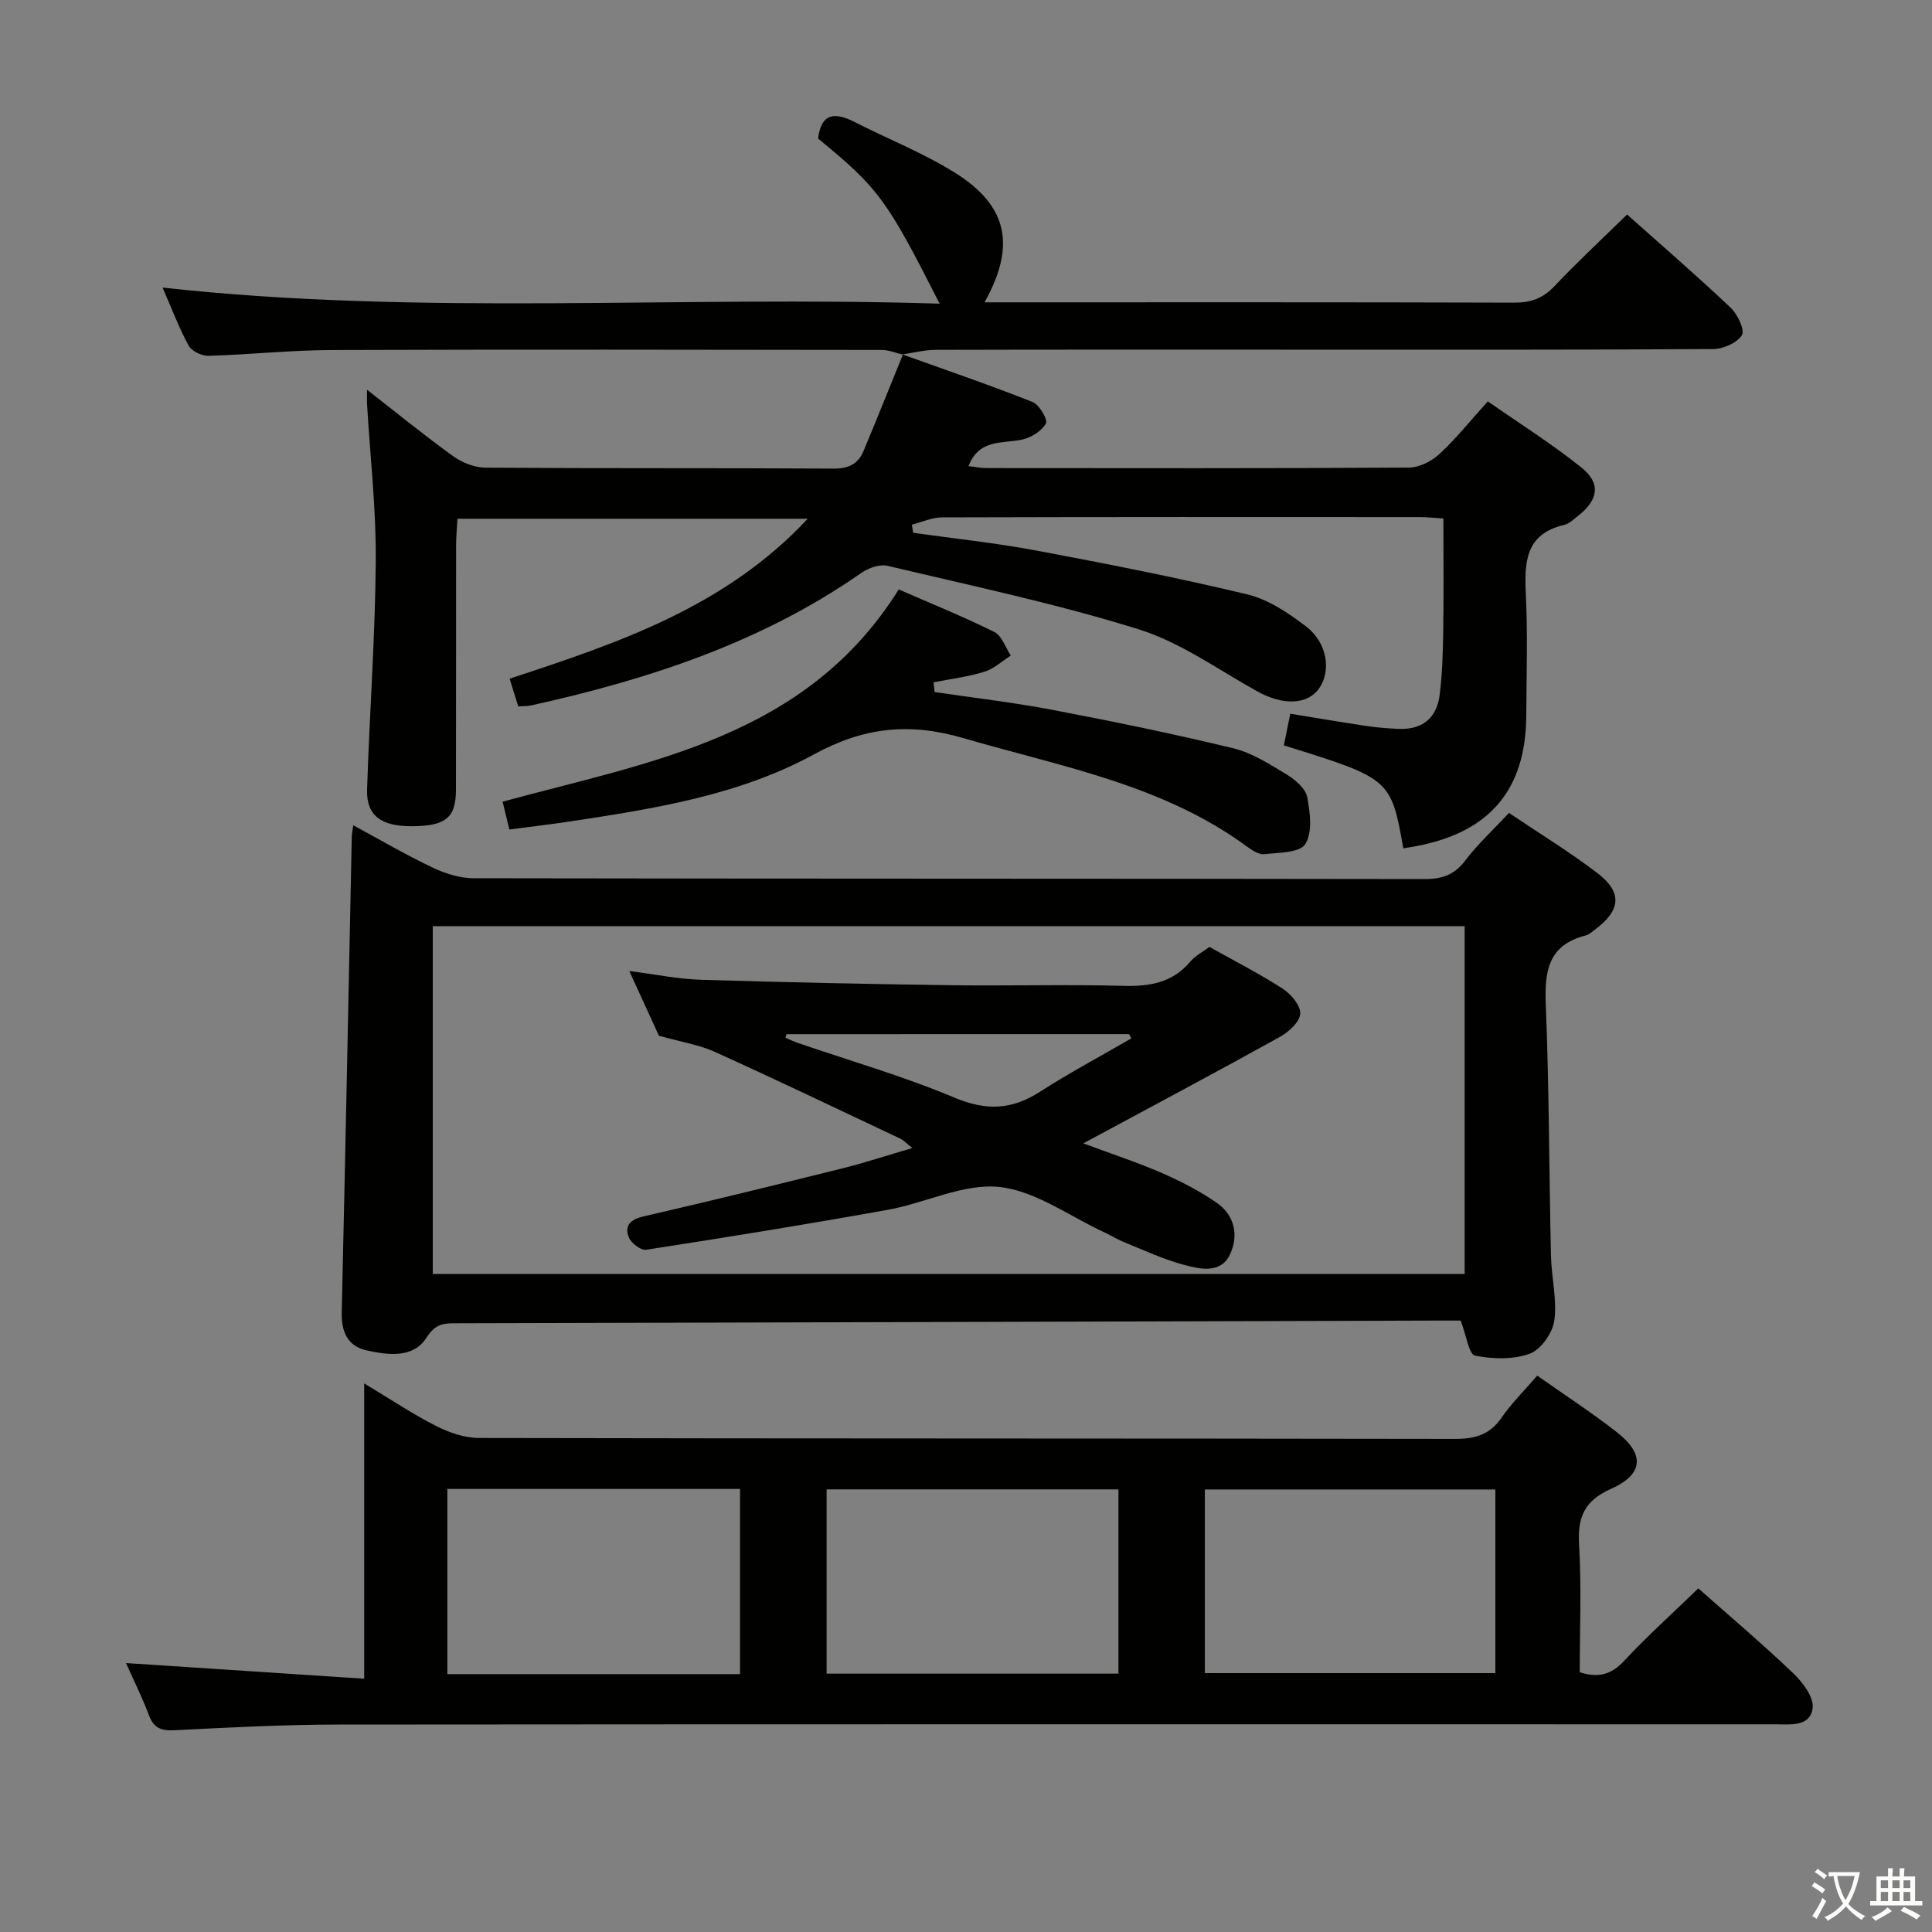 <svg enable-background="new 0 0 400 400" viewBox="0 0 400 400" xmlns="http://www.w3.org/2000/svg"><rect x="0" y="0" width="400" height="400" fill="#808080" stroke="none"/><path d="m377.9 391.2c-.2.3-.4.5-.6.8-.7-.6-1.4-1-2.2-1.5.2-.3.4-.5.5-.8.6.4 1.4.8 2.3 1.5zm-1.8 6.1c-.2-.2-.5-.4-.9-.6.4-.6.8-1.2 1.2-1.9s.7-1.3.9-1.9c.3.3.5.5.8.7-.7 1.3-1.4 2.6-2 3.7zm2.2-9c-.3.3-.5.5-.6.8-.6-.6-1.3-1.1-2-1.5.3-.3.5-.5.6-.7.6.5 1.3.9 2 1.4zm.3.2v-.9h2 4.5c-.3 1.3-.6 2.5-1 3.6s-.9 2.1-1.4 3c.4.5 1 1 1.6 1.4s1.2.8 1.9 1.1c-.3.2-.5.4-.8.8-.4-.3-1-.7-1.6-1.2s-1.2-1.1-1.6-1.6c-.5.6-1.1 1.1-1.7 1.6s-1.4.9-2.1 1.4c-.1-.3-.3-.5-.7-.8.6-.2 1.2-.5 1.9-1s1.4-1.1 2-1.8c-.5-.8-.9-1.6-1.2-2.5s-.6-2-.8-3.2c-.4.1-.7.1-1 .1zm2.5 2.7c.3 1 .7 1.7 1 2.2.3-.5.6-1.1 1-2s.6-1.9.9-3h-3.2-.4c.1.9.3 1.8.7 2.8z" fill="#fbfcfa"/><path d="m396.5 388.5v1.5 3.6h1.5v.9c-.4 0-1 0-1.7 0h-7.9c-.5 0-.9 0-1.2 0v-.9h1.3v-3.5c0-.7 0-1.2 0-1.6h2.4c0-.8 0-1.4 0-1.7h1c0 .3-.1.8-.1 1.7h1.5c0-.8 0-1.4 0-1.7h1c0 .3-.1.9-.1 1.7zm-8.2 9.2c-.2-.3-.5-.5-.8-.8.8-.3 1.4-.6 1.9-.9s1-.7 1.4-1.1c.3.3.6.5.9.8-1.6 1-2.8 1.6-3.4 2zm2.6-6.8v-1.6h-1.5v1.6zm0 2.7v-1.9h-1.5v1.9zm2.4-2.7v-1.6h-1.5v1.6zm0 2.7v-1.9h-1.5v1.9zm.2 2 .7-.8c.4.2.9.5 1.6.8s1.3.7 1.8 1c-.3.3-.5.5-.8.8-.4-.3-1.5-1-3.3-1.8zm2-4.7v-1.6h-1.4v1.6zm0 2.7v-1.9h-1.4v1.9z" fill="#fbfcfa"/><g fill="#010100"><path d="m351.62 328.85c6.59 5.84 13.33 11.54 19.7 17.63 1.94 1.86 4.26 4.95 3.97 7.16-.52 3.94-4.63 3.36-7.8 3.36-99.16 0-198.33-.04-297.49.05-11.31.01-22.62.61-33.91 1.18-2.77.14-4.28-.49-5.27-3.14-1.33-3.56-3.04-6.98-4.73-10.77 16.39 1.08 32.47 2.13 49.31 3.24 0-20.72 0-40.42 0-61.14 5.61 3.37 10.13 6.41 14.96 8.85 2.68 1.36 5.86 2.44 8.82 2.45 67.33.14 134.66.07 202 .19 4.19.01 7.26-.84 9.71-4.41 2.06-2.99 4.7-5.58 7.38-8.69 5.66 4 11.36 7.68 16.66 11.86 5.63 4.45 5.3 8.61-1.38 11.58-5.51 2.45-6.95 5.83-6.62 11.53.52 8.77.14 17.6.14 26.45 3.87 1.19 6.51.51 9.15-2.33 4.75-5.1 9.96-9.77 15.4-15.05zm-198.4-20.58c-20.4 0-40.46 0-60.6 0v38.34h60.6c0-12.77 0-25.33 0-38.34zm17.92 38.24h60.42c0-12.87 0-25.42 0-38.15-20.28 0-40.28 0-60.42 0zm138.46-38.13c-20.46 0-40.36 0-60.15 0v38.02h60.15c0-12.87 0-25.31 0-38.02z"/><path d="m186.86 73.39c9 3.23 18.05 6.32 26.93 9.84 1.39.55 3.19 3.67 2.75 4.45-.89 1.57-3.05 2.93-4.92 3.33-4.07.89-8.88-.22-11.1 5.49 1.32.15 2.51.41 3.7.41 29.16.02 58.32.08 87.47-.1 2.14-.01 4.68-1.29 6.3-2.79 3.41-3.13 6.32-6.8 10.05-10.92 6.56 4.58 13.28 8.8 19.43 13.74 4.03 3.24 3.43 6.69-.71 9.93-.91.71-1.84 1.66-2.9 1.9-8.07 1.89-8.27 7.73-7.95 14.41.4 8.31.13 16.66.09 24.99-.06 15.3-7.43 24.13-22.52 27.06-.98.19-1.96.35-2.94.51-2.54-14.35-2.68-14.48-24.73-21.31.41-2 .82-4.05 1.33-6.56 5.41.88 10.59 1.76 15.78 2.54 2.13.32 4.3.48 6.45.59 4.95.27 8.07-2.1 8.69-6.98.56-4.43.68-8.93.75-13.41.11-7.62.03-15.25.03-23.16-1.95-.12-3.4-.29-4.85-.29-32.99-.02-65.98-.04-98.97.06-2.08.01-4.15.98-6.23 1.5.09.56.18 1.13.27 1.69 8.48 1.2 17.02 2.08 25.43 3.66 14.65 2.75 29.29 5.62 43.78 9.1 4.33 1.04 8.47 3.84 12.1 6.6 4.45 3.38 5.3 9.22 2.72 12.88-2.39 3.39-7.48 3.52-12.69.64-8.12-4.49-15.92-10.17-24.62-12.89-17.04-5.32-34.6-9.01-52-13.15-1.61-.38-3.93.41-5.38 1.42-20.7 14.45-44.1 22.1-68.43 27.48-.78.17-1.62.13-2.67.2-.57-1.81-1.1-3.51-1.79-5.73 22.42-7.39 44.61-14.78 61.72-33.12-24.46 0-48.18 0-72.52 0-.09 1.79-.28 3.7-.28 5.6-.02 16.83.01 33.66-.03 50.49-.01 5.82-2.1 7.52-9.05 7.57-6.44.05-9.52-2.2-9.35-7.59.5-15.78 1.68-31.56 1.8-47.34.08-10.77-1.16-21.55-1.8-32.33-.05-.77-.01-1.55-.01-3.11 6.31 4.92 11.95 9.53 17.85 13.77 1.86 1.34 4.44 2.35 6.69 2.37 23.99.17 47.99.04 71.98.19 3.12.02 5.13-.91 6.27-3.63 2.77-6.63 5.44-13.31 8.15-19.97z"/><path d="m312.42 168.31c6.28 4.23 12.51 8.04 18.3 12.45 5.2 3.96 4.86 7.68-.4 11.63-.66.5-1.34 1.12-2.1 1.31-7.75 2-8.46 7.47-8.18 14.4.7 17.29.68 34.61 1.07 51.91.1 4.47 1.29 9.03.7 13.37-.35 2.57-2.76 6.03-5.07 6.88-3.43 1.26-7.69 1.14-11.36.4-1.26-.26-1.78-4.15-2.96-7.25-1.26 0-3.19 0-5.13 0-67.79.2-135.57.4-203.36.56-2.55.01-3.98.41-5.69 3.06-2.72 4.21-7.92 3.54-12.34 2.55-4.02-.89-5.24-3.93-5.15-7.95.76-32.77 1.4-65.54 2.08-98.31.01-.62.15-1.24.31-2.45 5.68 3.07 10.95 6.15 16.44 8.76 2.59 1.23 5.61 2.19 8.43 2.2 65.64.12 131.27.06 196.91.17 3.66.01 6.2-.87 8.46-3.86 2.59-3.4 5.79-6.35 9.04-9.83zm-9.18 23.44c-71.43 0-142.49 0-213.64 0v72.01h213.64c0-23.94 0-47.7 0-72.01z"/><path d="m186.93 73.42c-1.45-.34-2.9-.96-4.36-.97-37.99-.05-75.98-.12-113.97.02-8.47.03-16.93.95-25.4 1.2-1.4.04-3.5-.95-4.13-2.09-2.05-3.76-3.56-7.81-5.41-12.04 53.64 5.92 107.02 1.62 160.88 3.33-11.03-21.73-12.63-23.88-25.16-34.18.62-5.29 3.46-5.52 7.53-3.44 6.94 3.54 14.28 6.42 20.85 10.54 10.88 6.82 12.62 15.07 6.08 26.8h5.66c34.66 0 69.32-.04 103.98.07 3.43.01 5.94-.86 8.33-3.39 4.79-5.06 9.9-9.81 15.06-14.86 7.09 6.33 14.4 12.63 21.4 19.25 1.45 1.37 3.03 4.65 2.37 5.72-.99 1.62-3.88 2.88-5.97 2.89-28.49.18-56.99.12-85.48.12-25.16 0-50.32-.03-75.48.04-2.28.01-4.56.61-6.85.94 0 .02.07.05.07.05z"/><path d="m105.46 171.74c-.53-2.17-.94-3.88-1.4-5.76 30.59-8.33 62.82-13.25 82.01-43.94 6.25 2.73 13.14 5.51 19.79 8.8 1.56.77 2.3 3.21 3.42 4.89-1.82 1.15-3.5 2.74-5.48 3.35-3.41 1.05-7 1.49-10.52 2.19.07.67.14 1.34.22 2.01 8.14 1.21 16.33 2.15 24.4 3.69 12.53 2.39 25.03 4.95 37.42 7.95 3.93.95 7.59 3.32 11.12 5.46 1.76 1.07 3.86 2.89 4.21 4.69.62 3.18 1.11 7.29-.41 9.7-1.13 1.8-5.51 1.75-8.49 2.08-1.13.12-2.53-.81-3.58-1.58-17.52-12.87-38.46-16.53-58.67-22.44-11.28-3.3-20.69-2.26-31.01 3.37-15.61 8.52-33.21 11.25-50.65 13.9-3.93.58-7.89 1.05-12.38 1.64z"/><path d="m250.4 196.05c5.09 2.85 10.27 5.49 15.14 8.63 1.72 1.11 3.76 3.5 3.66 5.19-.1 1.71-2.38 3.8-4.21 4.81-13.2 7.32-26.53 14.4-40.7 22.04 5.99 2.23 11.25 3.96 16.31 6.16 3.92 1.71 7.79 3.71 11.3 6.14 3.74 2.59 4.61 6.8 2.74 10.72-1.91 4.01-6.13 3.02-9.38 2.17-4.3-1.12-8.39-3.07-12.54-4.74-1.38-.56-2.66-1.37-4.02-2-7.25-3.34-14.3-8.63-21.82-9.42-7.42-.78-15.26 3.32-23.02 4.72-16.66 3-33.37 5.7-50.09 8.28-1.08.17-3.13-1.39-3.59-2.59-.95-2.46.37-3.7 3.11-4.33 13.75-3.16 27.45-6.53 41.13-9.94 4.66-1.16 9.23-2.67 14.47-4.2-1.16-.91-1.77-1.6-2.54-1.97-12.77-6.03-25.52-12.13-38.39-17.96-3.13-1.42-6.67-1.96-11.54-3.33-1.43-3.11-3.61-7.88-6.13-13.39 5.46.69 10.13 1.67 14.82 1.81 17.3.53 34.6.89 51.91 1.13 11.83.16 23.67-.19 35.5.13 5.46.15 10.15-.6 13.86-4.95 1.02-1.24 2.58-2.04 4.02-3.11zm-87.57 18.06c-.07.25-.14.5-.21.75.87.36 1.72.77 2.61 1.08 10.83 3.72 21.89 6.9 32.42 11.33 6.54 2.75 11.85 2.51 17.66-1.23 6.14-3.95 12.61-7.39 18.94-11.06-.17-.29-.33-.59-.5-.88-23.64.01-47.28.01-70.92.01z"/></g></svg>